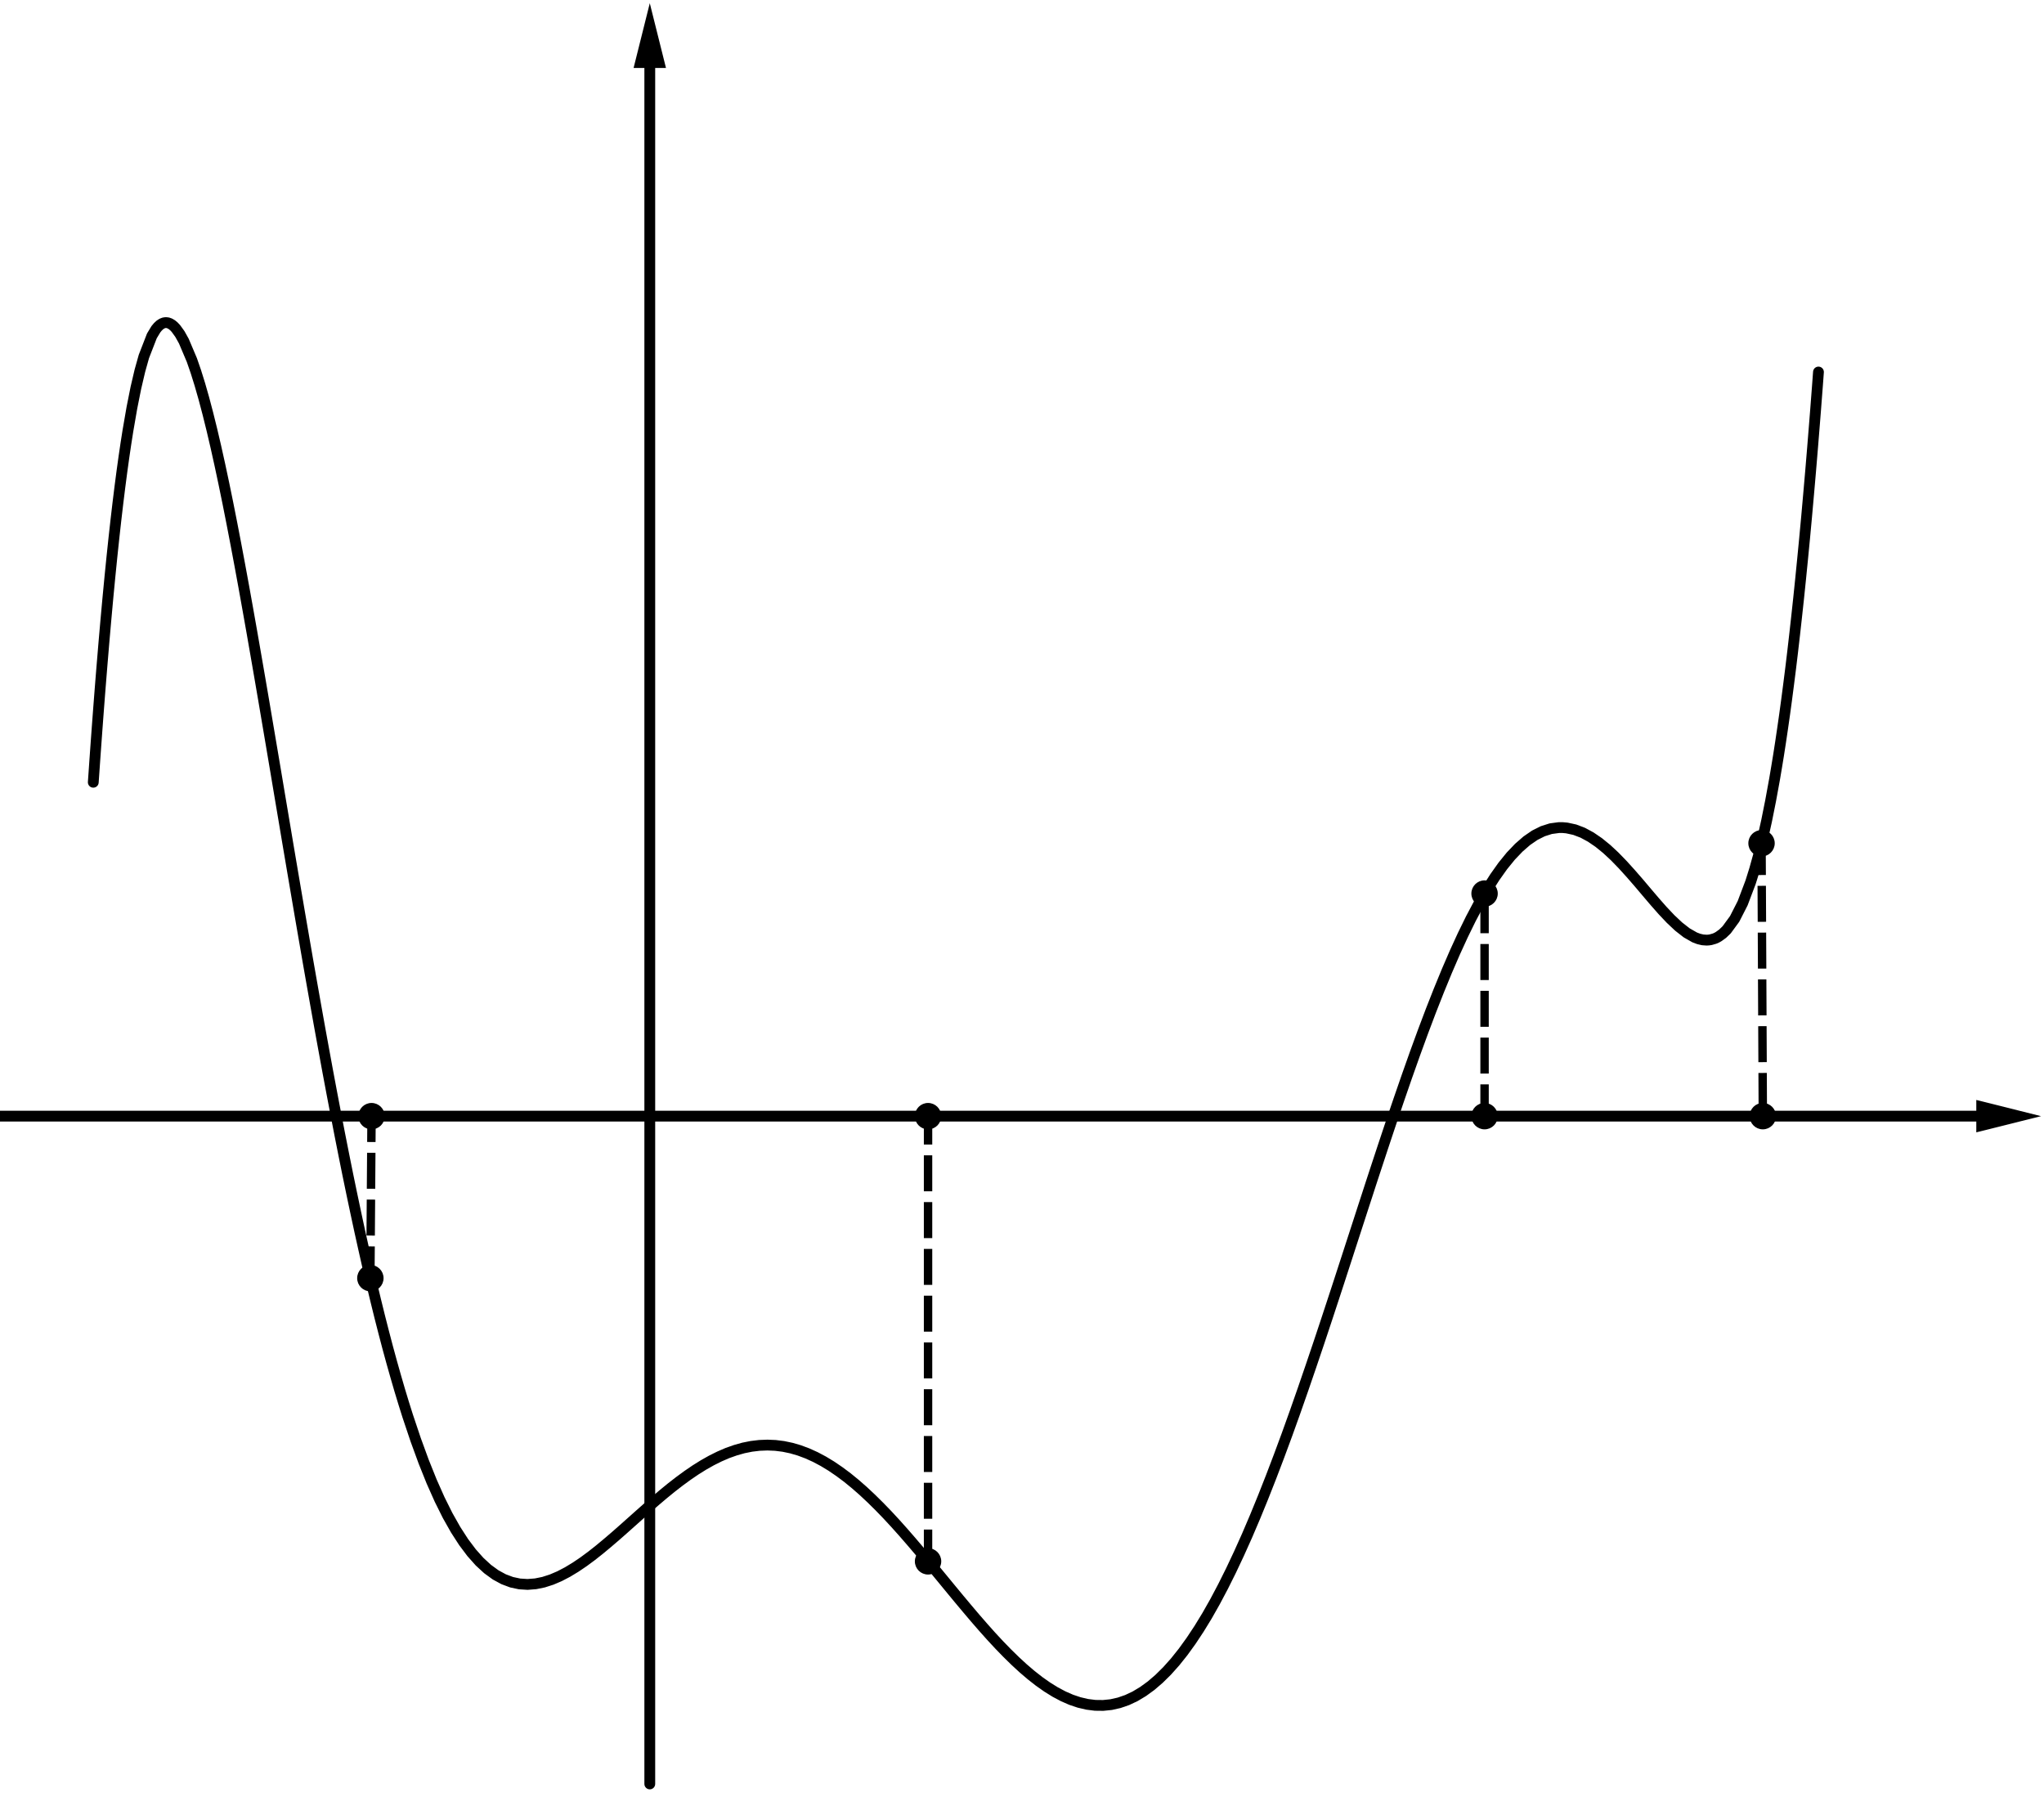 <?xml version="1.0" encoding="ISO-8859-1" standalone="no"?>

<svg 
     version="1.1"
     baseProfile="full"
     xmlns="http://www.w3.org/2000/svg"
     xmlns:xlink="http://www.w3.org/1999/xlink"
     xmlns:ev="http://www.w3.org/2001/xml-events"
     width="73.544cm"
     height="64.663cm"
     viewBox="0 0 852 749"
     >
<title>

</title>
<g stroke-dashoffset="0" stroke-linejoin="miter" stroke-dasharray="none" stroke-width="1" stroke-linecap="square" stroke-miterlimit="10.000">
<g id="misc">
</g><!-- misc -->
<g id="layer0">
<clipPath id="clipb1b1402e-236d-4d8f-8188-41ebfc7d3797">
  <path d="M 0 0 L 0 750.00 L 853.00 750.00 L 853.00 0 z"/>
</clipPath>
<g clip-path="url(#clip1)">
<g stroke-opacity="1" stroke-linejoin="round" stroke-width="4.5" fill="none" stroke="#000000" stroke-linecap="round">
  <path d="M 38.883 326.03 L 39.434 318.08 L 39.984 310.33 M 39.984 310.33 L 40.401 304.61 L 40.817 299.00 L 41.234 293.51 L 41.650 288.13 L 42.067 282.87 L 42.483 277.72 L 43.316 267.75 L 44.149 258.21 L 44.982 249.10 L 45.815 240.41 L 46.648 232.12 L 47.481 224.24 L 48.314 216.74 L 49.147 209.63 L 49.980 202.90 L 50.813 196.53 L 51.646 190.52 L 52.479 184.87 L 53.312 179.56 M 53.312 179.56 L 54.979 169.93 L 56.645 161.59 L 58.311 154.48 L 59.977 148.54 L 63.309 139.95 L 64.975 137.19 L 65.808 136.18 L 66.641 135.40 L 67.474 134.85 L 68.307 134.52 L 69.140 134.40 L 69.973 134.50 L 70.806 134.80 L 71.639 135.29 L 72.472 135.98 L 73.305 136.86 L 74.971 139.16 L 76.637 142.15 L 79.969 150.02 L 81.635 154.83 L 83.301 160.17 L 84.967 166.00 L 86.633 172.30 L 88.299 179.02 L 89.965 186.14 L 91.631 193.63 L 93.297 201.45 L 94.963 209.57 L 96.629 217.98 L 98.295 226.63 L 99.961 235.51 L 101.63 244.59 L 103.29 253.84 L 104.96 263.25 L 106.62 272.78 M 106.62 272.78 L 108.29 282.43 L 109.96 292.16 L 111.62 301.97 L 113.29 311.82 L 114.96 321.71 L 116.62 331.62 L 118.29 341.52 L 119.95 351.41 L 121.62 361.27 L 123.29 371.08 L 124.95 380.83 L 126.62 390.52 L 128.28 400.12 L 129.95 409.63 L 131.62 419.03 L 133.28 428.32 L 134.95 437.48 L 136.61 446.52 L 138.28 455.41 L 139.95 464.15 L 141.61 472.73 L 143.28 481.16 L 144.94 489.41 L 146.61 497.49 L 148.28 505.39 L 149.94 513.11 L 151.61 520.63 L 153.27 527.97 L 154.94 535.10 L 156.61 542.04 L 158.27 548.78 L 159.94 555.32 L 161.60 561.65 L 163.27 567.77 L 164.94 573.68 L 166.60 579.39 L 168.27 584.89 L 169.93 590.17 L 173.27 600.12 L 176.60 609.23 L 179.93 617.53 L 183.26 625.01 L 186.59 631.70 L 189.93 637.61 L 193.26 642.77 L 196.59 647.20 L 199.92 650.94 L 203.25 654.00 L 206.59 656.43 L 209.92 658.24 L 213.25 659.49 M 213.25 659.49 L 216.58 660.20 L 219.91 660.41 L 223.25 660.15 L 226.58 659.47 L 229.91 658.40 L 233.24 656.98 L 236.57 655.24 L 239.91 653.22 L 243.24 650.97 L 246.57 648.51 L 249.90 645.88 L 253.23 643.11 L 256.57 640.25 L 259.90 637.32 L 263.23 634.35 L 266.56 631.38 L 269.89 628.43 L 273.23 625.54 L 276.56 622.72 L 279.89 620.00 L 283.22 617.42 L 286.55 614.98 L 289.89 612.70 L 293.22 610.62 L 296.55 608.74 L 299.88 607.08 L 303.21 605.64 L 306.55 604.46 L 309.88 603.52 L 313.21 602.85 L 316.54 602.45 L 319.88 602.32 L 323.21 602.46 L 326.54 602.88 L 329.87 603.58 L 333.20 604.55 L 336.54 605.80 L 339.87 607.31 L 343.20 609.08 L 346.53 611.10 L 349.86 613.37 L 353.20 615.86 L 356.53 618.58 L 359.86 621.50 L 363.19 624.62 L 366.52 627.91 L 369.86 631.36 L 373.19 634.96 L 376.52 638.68 L 379.85 642.51 L 383.18 646.42 L 386.52 650.40 L 389.85 654.43 L 393.18 658.47 L 396.51 662.52 L 399.84 666.55 L 403.18 670.54 L 406.51 674.47 L 409.84 678.30 L 413.17 682.03 L 416.50 685.62 L 419.84 689.06 L 423.17 692.32 L 426.50 695.39 M 426.50 695.39 L 429.83 698.23 L 433.16 700.84 L 436.50 703.19 L 439.83 705.26 L 443.16 707.03 L 446.49 708.49 L 449.82 709.61 L 453.16 710.39 L 456.49 710.81 L 459.82 710.85 L 463.15 710.51 L 466.48 709.76 L 469.82 708.61 L 473.15 707.04 L 476.48 705.04 L 479.81 702.62 L 483.14 699.76 L 486.48 696.46 L 489.81 692.73 L 493.14 688.56 L 496.47 683.95 L 499.80 678.92 L 503.14 673.46 L 506.47 667.58 L 509.80 661.29 L 513.13 654.61 L 516.46 647.54 L 519.80 640.10 L 523.13 632.30 L 526.46 624.16 L 529.79 615.71 L 533.12 606.96 L 536.46 597.93 L 539.79 588.65 L 543.12 579.14 L 546.45 569.43 L 549.79 559.55 L 551.45 554.56 L 553.12 549.53 L 554.78 544.48 L 556.45 539.40 L 558.12 534.30 L 559.78 529.18 L 561.45 524.05 L 563.11 518.92 L 564.78 513.78 L 566.45 508.64 L 568.11 503.51 L 569.78 498.39 L 571.44 493.27 L 573.11 488.18 L 574.78 483.11 L 576.44 478.07 L 579.77 468.08 L 583.11 458.26 L 586.44 448.63 L 589.77 439.23 L 593.10 430.11 L 596.43 421.29 L 599.77 412.81 L 603.10 404.70 L 606.43 397.00 L 609.76 389.73 L 613.09 382.93 L 616.43 376.62 L 619.76 370.83 L 623.09 365.59 L 626.42 360.90 L 629.75 356.80 L 633.09 353.30 L 636.42 350.40 L 639.75 348.11 M 639.75 348.11 L 643.08 346.44 L 646.41 345.38 L 649.75 344.93 L 651.41 344.93 L 653.08 345.08 L 656.41 345.80 L 659.74 347.07 L 663.07 348.87 L 666.41 351.15 L 669.74 353.86 L 673.07 356.96 L 676.40 360.39 L 679.73 364.07 L 683.07 367.91 L 686.40 371.85 L 689.73 375.76 L 693.06 379.54 L 696.39 383.06 L 699.73 386.20 L 703.06 388.80 L 706.39 390.70 L 708.06 391.33 L 709.72 391.72 L 711.39 391.84 L 712.22 391.79 L 713.05 391.67 L 714.72 391.19 L 715.55 390.82 L 716.39 390.35 L 718.05 389.15 L 719.72 387.54 L 723.05 382.99 L 726.38 376.46 L 729.71 367.66 L 731.38 362.31 L 733.05 356.30 L 734.71 349.56 L 736.38 342.06 L 738.04 333.77 L 739.71 324.63 L 740.54 319.72 L 741.38 314.60 L 742.21 309.23 L 743.04 303.63 L 743.88 297.78 L 744.71 291.68 L 745.54 285.32 L 746.38 278.69 M 746.38 278.69 L 747.21 271.80 L 748.04 264.62 L 748.87 257.17 L 749.71 249.42 L 750.54 241.37 L 751.37 233.03 L 752.21 224.36 L 753.04 215.39 M 753.04 215.39 L 753.87 206.08 L 754.71 196.44 L 755.54 186.47 L 755.95 181.35 L 756.37 176.14 M 756.37 176.14 L 756.78 170.99 L 757.18 165.75 L 757.59 160.43 L 757.99 155.02"/>
<title>Function p</title>
<desc>Function p: If(-2 ≤ x ≤ 4.2, f(x))</desc>

</g> <!-- drawing style -->
</g> <!-- clip1 -->
<clipPath id="clip60c3db89-a482-49f9-84f9-485e4190d010">
  <path d="M 0 0 L 0 750.00 L 853.00 750.00 L 853.00 0 z"/>
</clipPath>
<g clip-path="url(#clip2)">
<g stroke-opacity="1" stroke-linejoin="round" stroke-dasharray="11.500,8" stroke-width="3.5" fill="none" stroke="#000000" stroke-linecap="butt">
  <path d="M 154.38 532.74 L 154.87 465.21"/>
<title>Segment g</title>
<desc>Segment g: Segment E, F</desc>

</g> <!-- drawing style -->
</g> <!-- clip2 -->
<clipPath id="clip1d865c0c-09ce-4942-bbe9-b6d8d7f53bc4">
  <path d="M 0 0 L 0 750.00 L 853.00 750.00 L 853.00 0 z"/>
</clipPath>
<g clip-path="url(#clip3)">
<g stroke-opacity="1" stroke-linejoin="round" stroke-dasharray="11.500,8" stroke-width="3.5" fill="none" stroke="#000000" stroke-linecap="butt">
  <path d="M 386.84 650.79 L 386.84 465.21"/>
<title>Segment h</title>
<desc>Segment h: Segment G, H</desc>

</g> <!-- drawing style -->
</g> <!-- clip3 -->
<clipPath id="clip7f6d9d1d-bfdb-4991-8910-6dc65238d5e6">
  <path d="M 0 0 L 0 750.00 L 853.00 750.00 L 853.00 0 z"/>
</clipPath>
<g clip-path="url(#clip4)">
<g stroke-opacity="1" stroke-linejoin="round" stroke-dasharray="11.500,8" stroke-width="3.5" fill="none" stroke="#000000" stroke-linecap="butt">
  <path d="M 618.81 465.21 L 618.81 372.42"/>
<title>Segment i</title>
<desc>Segment i: Segment I, J</desc>

</g> <!-- drawing style -->
</g> <!-- clip4 -->
<clipPath id="clipacfa9f4a-65c8-46cb-9f32-de27eba70fd3">
  <path d="M 0 0 L 0 750.00 L 853.00 750.00 L 853.00 0 z"/>
</clipPath>
<g clip-path="url(#clip5)">
<g stroke-opacity="1" stroke-linejoin="round" stroke-dasharray="11.500,8" stroke-width="3.5" fill="none" stroke="#000000" stroke-linecap="butt">
  <path d="M 734.26 351.45 L 734.80 465.21"/>
<title>Segment j</title>
<desc>Segment j: Segment K, L</desc>

</g> <!-- drawing style -->
</g> <!-- clip5 -->
<clipPath id="clip8350bd99-254e-4023-9428-804fe87c5199">
  <path d="M 0 0 L 0 750.00 L 853.00 750.00 L 853.00 0 z"/>
</clipPath>
<g clip-path="url(#clip6)">
<g fill="#000000" fill-rule="nonzero" fill-opacity="1" stroke="none">
  <path d="M 270.85 1.272 L 264.10 28.272 L 268.60 28.272 C 268.60 28.272 268.60 28.272 268.60 28.272 L 268.60 743.58 C 268.60 744.82 269.61 745.83 270.85 745.83 C 272.10 745.83 273.10 744.82 273.10 743.58 L 273.10 28.272 C 273.10 28.272 273.10 28.272 273.10 28.272 L 277.60 28.272 L 270.85 1.272 z"/>
<title>Vector u</title>
<desc>Vector u: Vector(A, B)</desc>

</g> <!-- drawing style -->
</g> <!-- clip6 -->
<clipPath id="clipe6e513d4-2b61-4e76-a46b-f5362e2c82d1">
  <path d="M 0 0 L 0 750.00 L 853.00 750.00 L 853.00 0 z"/>
</clipPath>
<g clip-path="url(#clip7)">
<g fill="#000000" fill-rule="nonzero" fill-opacity="1" stroke="none">
  <path d="M 823.78 458.46 L 823.78 462.96 L 823.78 462.96 L -5 462.96 C -6.243 462.96 -7.25 463.97 -7.25 465.21 C -7.25 466.46 -6.243 467.46 -5 467.46 L 823.78 467.46 C 823.78 467.46 823.78 467.46 823.78 467.46 L 823.78 467.46 L 823.78 471.96 L 850.78 465.21 L 823.78 458.46 z"/>
<title>Vector v</title>
<desc>Vector v: Vector(C, D)</desc>

</g> <!-- drawing style -->
</g> <!-- clip7 -->
<clipPath id="clip69cb4417-0a98-42dd-9107-c0dbbda8b85a">
  <path d="M 0 0 L 0 750.00 L 853.00 750.00 L 853.00 0 z"/>
</clipPath>
<g clip-path="url(#clip8)">
<g fill="#000000" fill-rule="nonzero" fill-opacity="1" stroke="none">
  <path d="M 159.38 532.74 C 159.38 535.50 157.14 537.74 154.38 537.74 C 151.62 537.74 149.38 535.50 149.38 532.74 C 149.38 529.98 151.62 527.74 154.38 527.74 C 157.14 527.74 159.38 529.98 159.38 532.74 z"/>
<title>Point E</title>
<desc>Point E: Point on f</desc>

</g> <!-- drawing style -->
</g> <!-- clip8 -->
<clipPath id="clip87e73b22-ab10-40e1-92b4-406045cf6aee">
  <path d="M 0 0 L 0 750.00 L 853.00 750.00 L 853.00 0 z"/>
</clipPath>
<g clip-path="url(#clip9)">
<g stroke-opacity="1" stroke-linejoin="round" fill="none" stroke="#000000" stroke-linecap="round">
  <path d="M 159.38 532.74 C 159.38 535.50 157.14 537.74 154.38 537.74 C 151.62 537.74 149.38 535.50 149.38 532.74 C 149.38 529.98 151.62 527.74 154.38 527.74 C 157.14 527.74 159.38 529.98 159.38 532.74 z"/>
<title>Point E</title>
<desc>Point E: Point on f</desc>

</g> <!-- drawing style -->
</g> <!-- clip9 -->
<clipPath id="clip34c16583-53ce-44c0-94d7-1c52a4b8aff1">
  <path d="M 0 0 L 0 750.00 L 853.00 750.00 L 853.00 0 z"/>
</clipPath>
<g clip-path="url(#clip10)">
<g fill="#000000" fill-rule="nonzero" fill-opacity="1" stroke="none">
  <path d="M 159.87 465.21 C 159.87 467.97 157.63 470.21 154.87 470.21 C 152.11 470.21 149.87 467.97 149.87 465.21 C 149.87 462.45 152.11 460.21 154.87 460.21 C 157.63 460.21 159.87 462.45 159.87 465.21 z"/>
<title>Point F</title>
<desc>Point F: Point on v</desc>

</g> <!-- drawing style -->
</g> <!-- clip10 -->
<clipPath id="clip14071e54-f4f4-4395-b9bb-dbc678937fa7">
  <path d="M 0 0 L 0 750.00 L 853.00 750.00 L 853.00 0 z"/>
</clipPath>
<g clip-path="url(#clip11)">
<g stroke-opacity="1" stroke-linejoin="round" fill="none" stroke="#000000" stroke-linecap="round">
  <path d="M 159.87 465.21 C 159.87 467.97 157.63 470.21 154.87 470.21 C 152.11 470.21 149.87 467.97 149.87 465.21 C 149.87 462.45 152.11 460.21 154.87 460.21 C 157.63 460.21 159.87 462.45 159.87 465.21 z"/>
<title>Point F</title>
<desc>Point F: Point on v</desc>

</g> <!-- drawing style -->
</g> <!-- clip11 -->
<clipPath id="clipbced675d-934d-4dc9-a543-40a60e00cf99">
  <path d="M 0 0 L 0 750.00 L 853.00 750.00 L 853.00 0 z"/>
</clipPath>
<g clip-path="url(#clip12)">
<g fill="#000000" fill-rule="nonzero" fill-opacity="1" stroke="none">
  <path d="M 391.84 650.79 C 391.84 653.55 389.60 655.79 386.84 655.79 C 384.08 655.79 381.84 653.55 381.84 650.79 C 381.84 648.03 384.08 645.79 386.84 645.79 C 389.60 645.79 391.84 648.03 391.84 650.79 z"/>
<title>Point G</title>
<desc>Point G: Point on f</desc>

</g> <!-- drawing style -->
</g> <!-- clip12 -->
<clipPath id="clipcf99b1b4-719c-44e0-a9e1-4b6e531de71d">
  <path d="M 0 0 L 0 750.00 L 853.00 750.00 L 853.00 0 z"/>
</clipPath>
<g clip-path="url(#clip13)">
<g stroke-opacity="1" stroke-linejoin="round" fill="none" stroke="#000000" stroke-linecap="round">
  <path d="M 391.84 650.79 C 391.84 653.55 389.60 655.79 386.84 655.79 C 384.08 655.79 381.84 653.55 381.84 650.79 C 381.84 648.03 384.08 645.79 386.84 645.79 C 389.60 645.79 391.84 648.03 391.84 650.79 z"/>
<title>Point G</title>
<desc>Point G: Point on f</desc>

</g> <!-- drawing style -->
</g> <!-- clip13 -->
<clipPath id="clipab128701-ef5a-485a-af71-796532dd9a22">
  <path d="M 0 0 L 0 750.00 L 853.00 750.00 L 853.00 0 z"/>
</clipPath>
<g clip-path="url(#clip14)">
<g fill="#000000" fill-rule="nonzero" fill-opacity="1" stroke="none">
  <path d="M 391.84 465.21 C 391.84 467.97 389.60 470.21 386.84 470.21 C 384.08 470.21 381.84 467.97 381.84 465.21 C 381.84 462.45 384.08 460.21 386.84 460.21 C 389.60 460.21 391.84 462.45 391.84 465.21 z"/>
<title>Point H</title>
<desc>Point H: Point on v</desc>

</g> <!-- drawing style -->
</g> <!-- clip14 -->
<clipPath id="clip783ba7c2-0faf-489b-9536-e98349e78064">
  <path d="M 0 0 L 0 750.00 L 853.00 750.00 L 853.00 0 z"/>
</clipPath>
<g clip-path="url(#clip15)">
<g stroke-opacity="1" stroke-linejoin="round" fill="none" stroke="#000000" stroke-linecap="round">
  <path d="M 391.84 465.21 C 391.84 467.97 389.60 470.21 386.84 470.21 C 384.08 470.21 381.84 467.97 381.84 465.21 C 381.84 462.45 384.08 460.21 386.84 460.21 C 389.60 460.21 391.84 462.45 391.84 465.21 z"/>
<title>Point H</title>
<desc>Point H: Point on v</desc>

</g> <!-- drawing style -->
</g> <!-- clip15 -->
<clipPath id="clipf6830d0a-c753-471b-8b61-4d9a7939c685">
  <path d="M 0 0 L 0 750.00 L 853.00 750.00 L 853.00 0 z"/>
</clipPath>
<g clip-path="url(#clip16)">
<g fill="#000000" fill-rule="nonzero" fill-opacity="1" stroke="none">
  <path d="M 623.81 465.21 C 623.81 467.97 621.57 470.21 618.81 470.21 C 616.05 470.21 613.81 467.97 613.81 465.21 C 613.81 462.45 616.05 460.21 618.81 460.21 C 621.57 460.21 623.81 462.45 623.81 465.21 z"/>
<title>Point I</title>
<desc>Point I: Point on v</desc>

</g> <!-- drawing style -->
</g> <!-- clip16 -->
<clipPath id="clip6d75052c-6269-4d5a-982f-635b3d0a25e3">
  <path d="M 0 0 L 0 750.00 L 853.00 750.00 L 853.00 0 z"/>
</clipPath>
<g clip-path="url(#clip17)">
<g stroke-opacity="1" stroke-linejoin="round" fill="none" stroke="#000000" stroke-linecap="round">
  <path d="M 623.81 465.21 C 623.81 467.97 621.57 470.21 618.81 470.21 C 616.05 470.21 613.81 467.97 613.81 465.21 C 613.81 462.45 616.05 460.21 618.81 460.21 C 621.57 460.21 623.81 462.45 623.81 465.21 z"/>
<title>Point I</title>
<desc>Point I: Point on v</desc>

</g> <!-- drawing style -->
</g> <!-- clip17 -->
<clipPath id="clipb0220a09-40af-41d9-8517-3732556b7132">
  <path d="M 0 0 L 0 750.00 L 853.00 750.00 L 853.00 0 z"/>
</clipPath>
<g clip-path="url(#clip18)">
<g fill="#000000" fill-rule="nonzero" fill-opacity="1" stroke="none">
  <path d="M 623.81 372.42 C 623.81 375.19 621.57 377.42 618.81 377.42 C 616.05 377.42 613.81 375.19 613.81 372.42 C 613.81 369.66 616.05 367.42 618.81 367.42 C 621.57 367.42 623.81 369.66 623.81 372.42 z"/>
<title>Point J</title>
<desc>Point J: Point on f</desc>

</g> <!-- drawing style -->
</g> <!-- clip18 -->
<clipPath id="clip71da466e-30f9-41f7-910e-7980c5210576">
  <path d="M 0 0 L 0 750.00 L 853.00 750.00 L 853.00 0 z"/>
</clipPath>
<g clip-path="url(#clip19)">
<g stroke-opacity="1" stroke-linejoin="round" fill="none" stroke="#000000" stroke-linecap="round">
  <path d="M 623.81 372.42 C 623.81 375.19 621.57 377.42 618.81 377.42 C 616.05 377.42 613.81 375.19 613.81 372.42 C 613.81 369.66 616.05 367.42 618.81 367.42 C 621.57 367.42 623.81 369.66 623.81 372.42 z"/>
<title>Point J</title>
<desc>Point J: Point on f</desc>

</g> <!-- drawing style -->
</g> <!-- clip19 -->
<clipPath id="clipab61872c-a150-4fae-a59d-34ff3ef6adf3">
  <path d="M 0 0 L 0 750.00 L 853.00 750.00 L 853.00 0 z"/>
</clipPath>
<g clip-path="url(#clip20)">
<g fill="#000000" fill-rule="nonzero" fill-opacity="1" stroke="none">
  <path d="M 739.26 351.45 C 739.26 354.22 737.02 356.45 734.26 356.45 C 731.50 356.45 729.26 354.22 729.26 351.45 C 729.26 348.69 731.50 346.45 734.26 346.45 C 737.02 346.45 739.26 348.69 739.26 351.45 z"/>
<title>Point K</title>
<desc>Point K: Point on f</desc>

</g> <!-- drawing style -->
</g> <!-- clip20 -->
<clipPath id="clip8626750f-9421-465c-b78e-b6c439ff19b3">
  <path d="M 0 0 L 0 750.00 L 853.00 750.00 L 853.00 0 z"/>
</clipPath>
<g clip-path="url(#clip21)">
<g stroke-opacity="1" stroke-linejoin="round" fill="none" stroke="#000000" stroke-linecap="round">
  <path d="M 739.26 351.45 C 739.26 354.22 737.02 356.45 734.26 356.45 C 731.50 356.45 729.26 354.22 729.26 351.45 C 729.26 348.69 731.50 346.45 734.26 346.45 C 737.02 346.45 739.26 348.69 739.26 351.45 z"/>
<title>Point K</title>
<desc>Point K: Point on f</desc>

</g> <!-- drawing style -->
</g> <!-- clip21 -->
<clipPath id="clip4c38b0b8-93d8-4219-b900-0dcc7a2881c5">
  <path d="M 0 0 L 0 750.00 L 853.00 750.00 L 853.00 0 z"/>
</clipPath>
<g clip-path="url(#clip22)">
<g fill="#000000" fill-rule="nonzero" fill-opacity="1" stroke="none">
  <path d="M 739.80 465.21 C 739.80 467.97 737.56 470.21 734.80 470.21 C 732.03 470.21 729.80 467.97 729.80 465.21 C 729.80 462.45 732.03 460.21 734.80 460.21 C 737.56 460.21 739.80 462.45 739.80 465.21 z"/>
<title>Point L</title>
<desc>Point L: Point on v</desc>

</g> <!-- drawing style -->
</g> <!-- clip22 -->
<clipPath id="clipc5f299bc-2a6c-4929-a098-8bce0ac37eba">
  <path d="M 0 0 L 0 750.00 L 853.00 750.00 L 853.00 0 z"/>
</clipPath>
<g clip-path="url(#clip23)">
<g stroke-opacity="1" stroke-linejoin="round" fill="none" stroke="#000000" stroke-linecap="round">
  <path d="M 739.80 465.21 C 739.80 467.97 737.56 470.21 734.80 470.21 C 732.03 470.21 729.80 467.97 729.80 465.21 C 729.80 462.45 732.03 460.21 734.80 460.21 C 737.56 460.21 739.80 462.45 739.80 465.21 z"/>
<title>Point L</title>
<desc>Point L: Point on v</desc>

</g> <!-- drawing style -->
</g> <!-- clip23 -->
</g><!-- layer0 -->
<defs>

</defs> <!-- font definitions -->
</g> <!-- default stroke -->
</svg> <!-- bounding box -->
